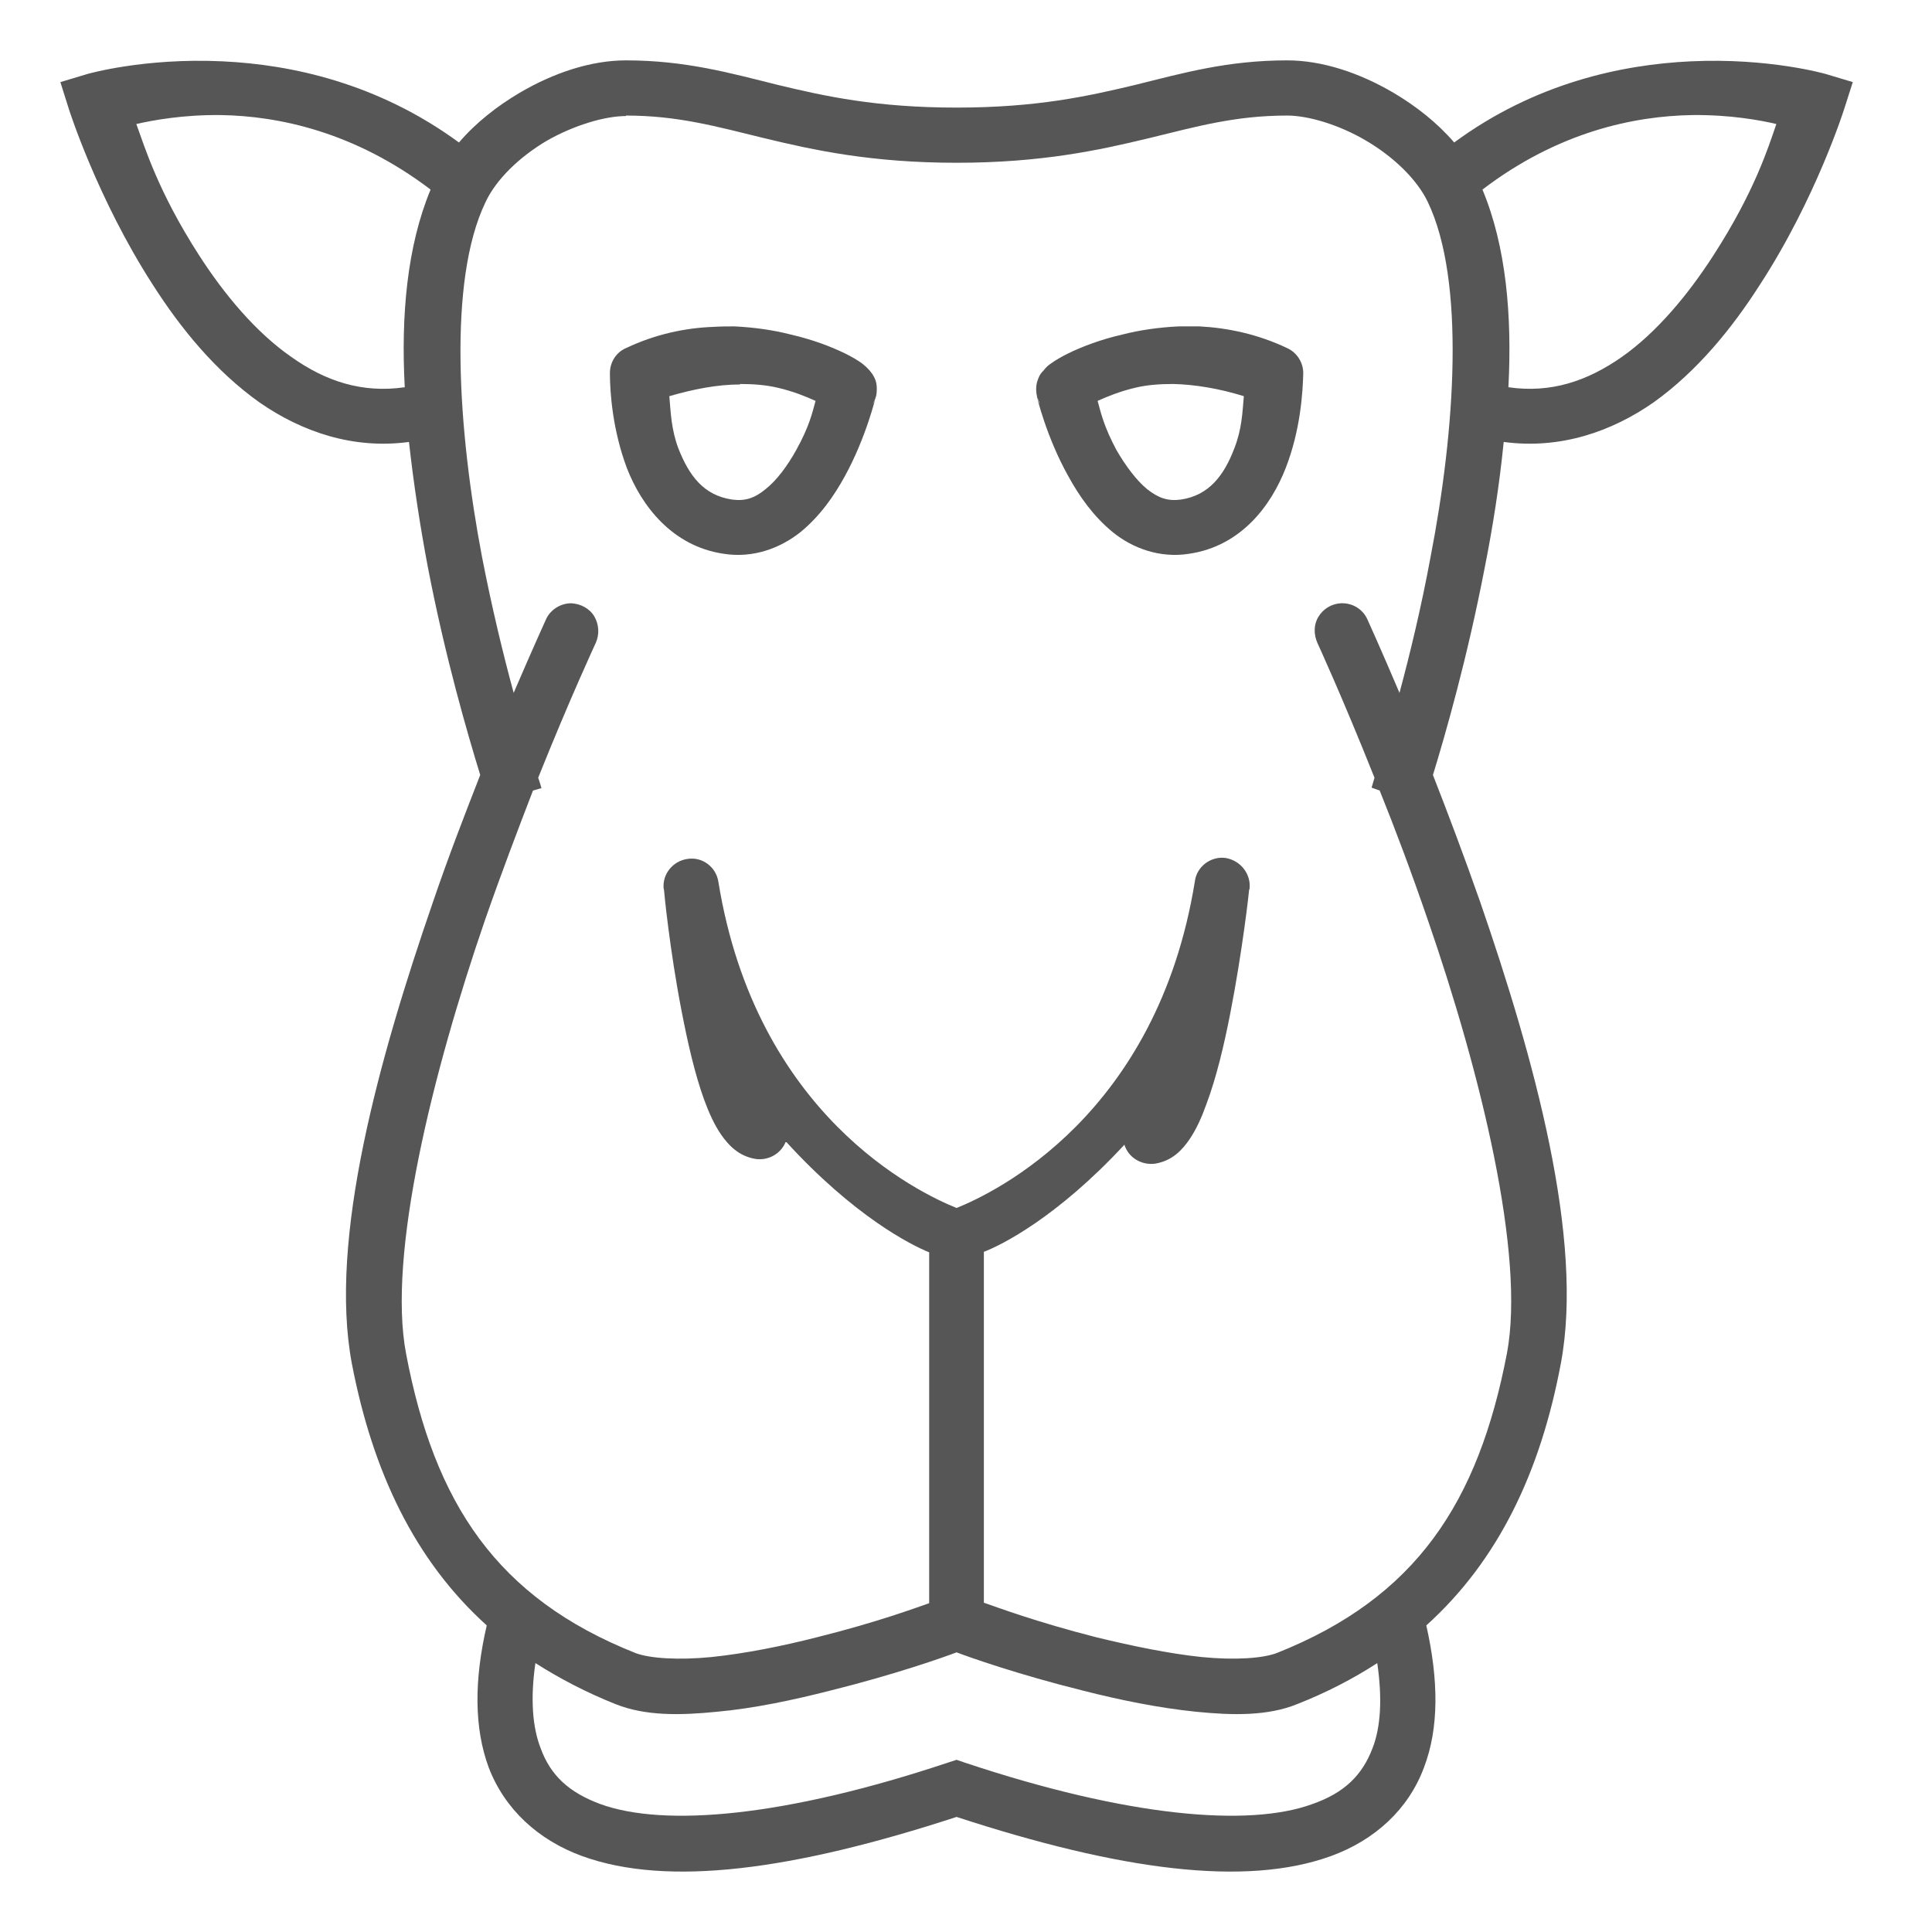 
<svg xmlns="http://www.w3.org/2000/svg" xmlns:xlink="http://www.w3.org/1999/xlink" width="16px" height="16px" viewBox="0 0 16 16" version="1.1">
<g id="surface1">
<path style=" stroke:none;fill-rule:evenodd;fill:#565656;fill-opacity:1;" d="M 5.184 0.5 C 4.895 0.5 4.586 0.602 4.301 0.77 C 4.117 0.879 3.941 1.016 3.801 1.18 C 3.129 0.688 2.414 0.535 1.844 0.508 C 1.191 0.477 0.723 0.613 0.723 0.613 L 0.5 0.68 L 0.57 0.902 C 0.57 0.902 0.805 1.645 1.266 2.359 C 1.496 2.719 1.785 3.074 2.148 3.332 C 2.496 3.574 2.922 3.723 3.387 3.66 C 3.426 4.012 3.48 4.363 3.543 4.695 C 3.688 5.449 3.875 6.086 3.977 6.418 C 3.852 6.738 3.715 7.09 3.586 7.469 C 3.141 8.758 2.719 10.262 2.914 11.293 C 3.086 12.188 3.434 12.922 4.031 13.461 C 3.926 13.914 3.926 14.309 4.047 14.637 C 4.18 14.984 4.457 15.238 4.82 15.371 C 5.531 15.629 6.57 15.488 7.922 15.047 C 9.273 15.488 10.312 15.629 11.023 15.371 C 11.387 15.238 11.664 14.984 11.793 14.637 C 11.918 14.309 11.914 13.914 11.812 13.461 C 12.41 12.922 12.758 12.188 12.926 11.293 C 13.121 10.262 12.703 8.758 12.258 7.469 C 12.125 7.09 11.992 6.738 11.867 6.418 C 11.969 6.086 12.152 5.449 12.297 4.695 C 12.363 4.363 12.418 4.012 12.453 3.66 C 12.922 3.723 13.348 3.574 13.695 3.332 C 14.055 3.074 14.344 2.719 14.574 2.359 C 15.039 1.645 15.273 0.902 15.273 0.902 L 15.344 0.68 L 15.121 0.613 C 15.121 0.613 14.652 0.477 14 0.508 C 13.43 0.535 12.711 0.688 12.043 1.18 C 11.902 1.016 11.727 0.879 11.543 0.77 C 11.258 0.602 10.949 0.5 10.66 0.5 C 10.164 0.5 9.797 0.605 9.402 0.703 C 9.008 0.797 8.586 0.891 7.922 0.891 C 7.258 0.891 6.832 0.797 6.441 0.703 C 6.047 0.605 5.676 0.5 5.184 0.5 Z M 14.012 0.953 C 14.328 0.949 14.578 0.996 14.711 1.027 C 14.645 1.219 14.531 1.586 14.191 2.113 C 13.98 2.441 13.719 2.754 13.43 2.957 C 13.145 3.156 12.844 3.258 12.492 3.207 C 12.523 2.613 12.473 2.039 12.277 1.57 C 12.906 1.09 13.535 0.961 14.012 0.953 Z M 1.832 0.953 C 2.305 0.961 2.934 1.09 3.566 1.57 C 3.371 2.039 3.32 2.613 3.352 3.207 C 2.996 3.258 2.695 3.156 2.414 2.957 C 2.121 2.754 1.859 2.441 1.648 2.113 C 1.309 1.586 1.199 1.219 1.129 1.027 C 1.266 0.996 1.516 0.949 1.832 0.953 Z M 5.184 0.957 C 5.613 0.957 5.93 1.047 6.332 1.145 C 6.734 1.242 7.215 1.348 7.922 1.348 C 8.629 1.348 9.109 1.242 9.512 1.145 C 9.914 1.047 10.23 0.957 10.66 0.957 C 10.832 0.957 11.086 1.031 11.312 1.164 C 11.539 1.297 11.734 1.484 11.824 1.672 C 12.137 2.324 12.051 3.562 11.848 4.609 C 11.77 5.031 11.676 5.418 11.59 5.738 C 11.434 5.371 11.324 5.129 11.324 5.129 C 11.285 5.043 11.199 4.992 11.105 4.996 C 11.027 5 10.957 5.043 10.918 5.109 C 10.879 5.172 10.879 5.254 10.91 5.324 C 10.91 5.324 11.117 5.773 11.383 6.441 C 11.375 6.469 11.359 6.523 11.359 6.523 L 11.426 6.547 C 11.555 6.867 11.691 7.23 11.824 7.617 C 12.262 8.883 12.633 10.391 12.48 11.207 C 12.242 12.445 11.727 13.23 10.578 13.688 C 10.461 13.734 10.227 13.75 9.953 13.723 C 9.68 13.695 9.367 13.629 9.078 13.559 C 8.574 13.43 8.262 13.312 8.148 13.273 L 8.148 10.367 C 8.293 10.312 8.754 10.082 9.312 9.48 C 9.344 9.586 9.453 9.652 9.566 9.637 C 9.711 9.613 9.793 9.52 9.852 9.434 C 9.91 9.348 9.953 9.25 9.992 9.141 C 10.074 8.922 10.137 8.656 10.188 8.395 C 10.289 7.879 10.344 7.387 10.344 7.375 C 10.344 7.375 10.344 7.371 10.344 7.371 C 10.344 7.371 10.348 7.363 10.348 7.363 C 10.363 7.238 10.273 7.125 10.148 7.105 C 10.027 7.09 9.91 7.176 9.895 7.301 C 9.582 9.234 8.242 9.875 7.922 10.004 C 7.602 9.875 6.262 9.234 5.949 7.301 C 5.93 7.18 5.816 7.094 5.695 7.113 C 5.574 7.129 5.484 7.238 5.496 7.359 C 5.496 7.359 5.5 7.371 5.5 7.375 C 5.5 7.375 5.5 7.375 5.5 7.379 C 5.5 7.391 5.547 7.871 5.645 8.375 C 5.695 8.633 5.754 8.895 5.832 9.109 C 5.871 9.215 5.914 9.312 5.973 9.398 C 6.031 9.48 6.113 9.574 6.258 9.598 C 6.363 9.613 6.469 9.555 6.508 9.453 C 7.074 10.074 7.547 10.312 7.695 10.371 L 7.695 13.277 C 7.582 13.316 7.266 13.434 6.766 13.559 C 6.477 13.633 6.164 13.695 5.891 13.723 C 5.617 13.75 5.383 13.734 5.266 13.691 C 4.113 13.234 3.598 12.449 3.363 11.211 C 3.207 10.391 3.582 8.883 4.016 7.621 C 4.152 7.23 4.289 6.871 4.414 6.547 L 4.484 6.527 C 4.484 6.527 4.469 6.473 4.457 6.441 C 4.723 5.777 4.934 5.324 4.934 5.324 C 4.965 5.254 4.961 5.172 4.922 5.105 C 4.883 5.039 4.809 5 4.73 4.996 C 4.641 4.996 4.555 5.051 4.52 5.133 C 4.52 5.133 4.41 5.375 4.254 5.738 C 4.168 5.422 4.074 5.035 3.992 4.613 C 3.793 3.566 3.707 2.328 4.02 1.676 C 4.109 1.484 4.305 1.297 4.531 1.164 C 4.758 1.035 5.012 0.961 5.184 0.961 Z M 6.082 2.703 C 6.027 2.703 5.969 2.703 5.91 2.707 C 5.68 2.715 5.43 2.766 5.184 2.883 C 5.102 2.918 5.051 3 5.051 3.09 C 5.051 3.254 5.074 3.562 5.191 3.875 C 5.312 4.188 5.566 4.523 5.992 4.586 C 6.238 4.625 6.461 4.539 6.625 4.41 C 6.789 4.277 6.906 4.109 6.996 3.945 C 7.176 3.617 7.254 3.281 7.254 3.281 L 7.254 3.289 C 7.246 3.309 7.238 3.332 7.227 3.348 L 7.254 3.289 C 7.266 3.234 7.262 3.18 7.25 3.148 C 7.234 3.105 7.215 3.086 7.203 3.07 C 7.176 3.039 7.156 3.023 7.137 3.008 C 7.098 2.98 7.051 2.953 6.996 2.926 C 6.883 2.871 6.73 2.812 6.547 2.77 C 6.406 2.734 6.25 2.711 6.082 2.703 Z M 9.762 2.703 C 9.594 2.711 9.438 2.734 9.297 2.77 C 9.113 2.812 8.961 2.871 8.848 2.926 C 8.793 2.953 8.746 2.98 8.707 3.008 C 8.684 3.023 8.664 3.039 8.641 3.07 C 8.625 3.086 8.609 3.102 8.594 3.148 C 8.582 3.176 8.574 3.234 8.59 3.289 L 8.613 3.348 C 8.602 3.332 8.594 3.309 8.59 3.289 L 8.586 3.281 C 8.586 3.281 8.664 3.617 8.848 3.945 C 8.938 4.109 9.055 4.277 9.219 4.41 C 9.379 4.539 9.605 4.625 9.848 4.586 C 10.277 4.523 10.527 4.188 10.648 3.875 C 10.77 3.562 10.789 3.25 10.793 3.09 C 10.793 3 10.738 2.918 10.66 2.883 C 10.414 2.766 10.164 2.715 9.934 2.703 C 9.875 2.703 9.816 2.703 9.762 2.703 Z M 6.129 3.18 C 6.238 3.18 6.344 3.188 6.441 3.211 C 6.574 3.242 6.676 3.285 6.754 3.32 C 6.727 3.418 6.703 3.531 6.594 3.727 C 6.523 3.855 6.434 3.977 6.34 4.051 C 6.25 4.125 6.172 4.152 6.062 4.137 C 5.828 4.102 5.707 3.941 5.617 3.711 C 5.559 3.555 5.555 3.418 5.543 3.281 C 5.742 3.223 5.941 3.184 6.129 3.184 Z M 9.715 3.18 C 9.898 3.184 10.102 3.219 10.301 3.281 C 10.289 3.418 10.285 3.551 10.223 3.711 C 10.137 3.938 10.012 4.102 9.781 4.137 C 9.672 4.152 9.594 4.125 9.5 4.051 C 9.41 3.977 9.32 3.855 9.246 3.727 C 9.141 3.531 9.117 3.418 9.09 3.32 C 9.168 3.285 9.27 3.242 9.402 3.211 C 9.496 3.188 9.602 3.18 9.715 3.18 Z M 7.922 13.684 C 8.023 13.723 8.43 13.867 8.965 14 C 9.27 14.078 9.598 14.145 9.906 14.176 C 10.215 14.207 10.5 14.211 10.742 14.113 C 10.988 14.016 11.207 13.902 11.406 13.773 C 11.449 14.07 11.434 14.305 11.367 14.477 C 11.281 14.703 11.133 14.848 10.867 14.941 C 10.34 15.133 9.34 15.047 7.992 14.598 L 7.922 14.574 L 7.848 14.598 C 6.5 15.047 5.504 15.133 4.973 14.941 C 4.711 14.844 4.559 14.703 4.477 14.477 C 4.41 14.305 4.391 14.07 4.434 13.773 C 4.637 13.902 4.855 14.016 5.098 14.113 C 5.344 14.211 5.629 14.207 5.938 14.176 C 6.246 14.148 6.574 14.078 6.879 14 C 7.414 13.867 7.82 13.723 7.922 13.684 Z M 7.922 13.684 "/>
</g>
</svg>
